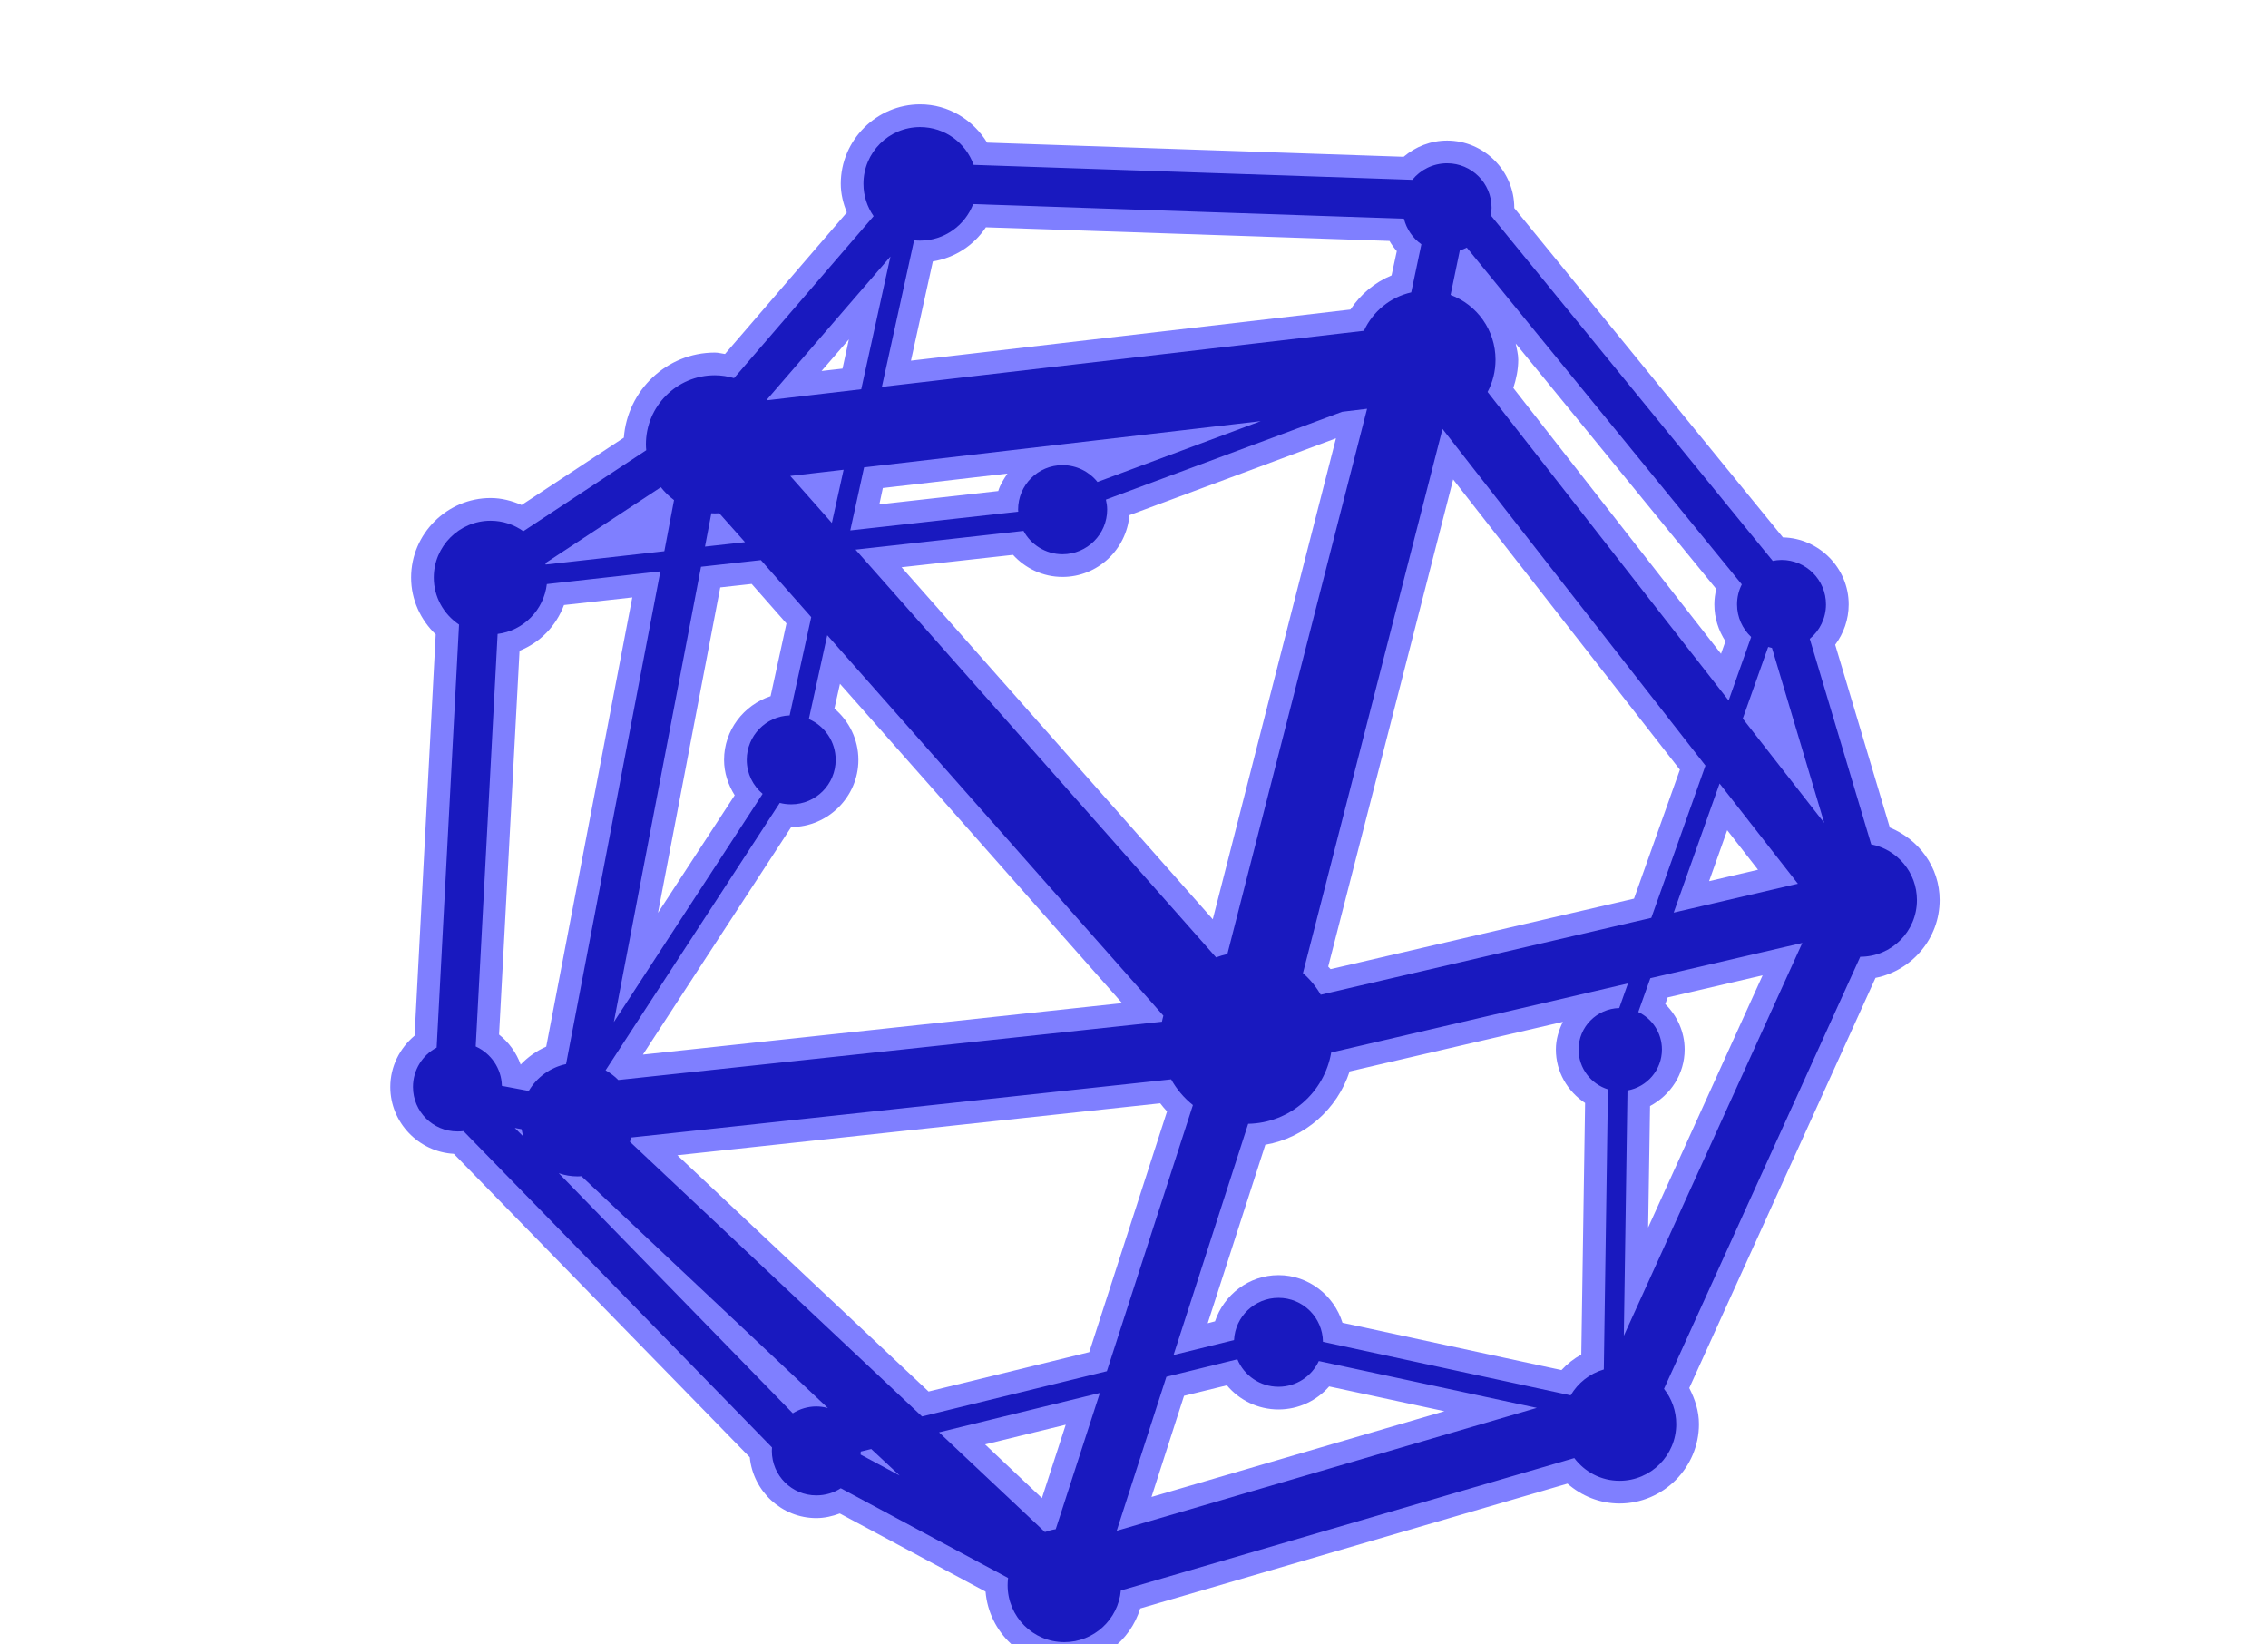 <?xml version="1.0" encoding="UTF-8" standalone="no"?>
<!-- Created with Inkscape (http://www.inkscape.org/) -->

<svg
   width="400"
   height="290"
   id="svg3766"
   sodipodi:version="0.32"
   inkscape:version="1.3.1 (9b9bdc1480, 2023-11-25, custom)"
   sodipodi:docname="sage.svg"
   inkscape:output_extension="org.inkscape.output.svg.inkscape"
   version="1.0"
   xmlns:inkscape="http://www.inkscape.org/namespaces/inkscape"
   xmlns:sodipodi="http://sodipodi.sourceforge.net/DTD/sodipodi-0.dtd"
   xmlns="http://www.w3.org/2000/svg"
   xmlns:svg="http://www.w3.org/2000/svg"
   xmlns:rdf="http://www.w3.org/1999/02/22-rdf-syntax-ns#"
   xmlns:cc="http://creativecommons.org/ns#"
   xmlns:dc="http://purl.org/dc/elements/1.1/">
  <defs
     id="defs3768" />
  <sodipodi:namedview
     id="base"
     pagecolor="#888888"
     bordercolor="#666666"
     borderopacity="1.0"
     gridtolerance="10000"
     guidetolerance="10"
     objecttolerance="10"
     inkscape:pageopacity="0.54117647"
     inkscape:pageshadow="2"
     inkscape:zoom="1.3096205"
     inkscape:cx="130.19038"
     inkscape:cy="198.53079"
     inkscape:document-units="px"
     inkscape:current-layer="g4991"
     showgrid="false"
     inkscape:window-width="1920"
     inkscape:window-height="1016"
     inkscape:window-x="0"
     inkscape:window-y="0"
     inkscape:snap-bbox="true"
     inkscape:object-nodes="true"
     inkscape:object-paths="true"
     inkscape:bbox-paths="false"
     inkscape:bbox-nodes="false"
     inkscape:snap-nodes="false"
     inkscape:window-maximized="1"
     inkscape:showpageshadow="2"
     inkscape:pagecheckerboard="0"
     inkscape:deskcolor="#d1d1d1" />
  <g
     inkscape:label="Layer 1"
     inkscape:groupmode="layer"
     id="layer1">
    <g
       id="g4991">
      <g
         id="g5086"
         transform="matrix(1.87,0,0,1.87,-2622.316,-4181.416)"
         style="display:inline">
        <g
           id="g7722">
          <g
             style="display:inline;fill:#c38787;fill-opacity:1"
             transform="matrix(0.918,0,0,0.918,76.845,183.259)"
             id="g5086-5-9">
            <path
               transform="matrix(0.522,0,0,0.522,1448.202,2242.638)"
               style="fill:#7f7fff;fill-opacity:1;stroke:none"
               d="m 172.781,8.125 c -8.581,0 -15.625,7.044 -15.625,15.625 0,2.009 0.49,3.881 1.188,5.656 L 134.375,57.25 c -0.677,-0.084 -1.283,-0.281 -2,-0.281 -9.476,0 -17.218,7.45 -17.906,16.75 l -20.125,13.25 c -1.891,-0.818 -3.906,-1.375 -6.094,-1.375 -8.596,0 -15.656,7.06 -15.656,15.656 0,4.407 1.899,8.351 4.844,11.188 l -4.156,78.969 C 70.374,193.847 68.5,197.46 68.5,201.5 c 0,7.005 5.583,12.771 12.5,13.156 l 58.25,59.719 c 0.647,6.667 6.27,11.969 13.094,11.969 1.614,0 3.151,-0.361 4.625,-0.906 l 28.688,15.375 c 0.655,7.996 7.334,14.406 15.5,14.406 7.015,0 12.978,-4.679 14.938,-11.094 l 84.094,-24.562 c 2.746,2.402 6.329,3.906 10.25,3.906 8.581,0 15.625,-7.044 15.625,-15.625 0,-2.577 -0.788,-4.93 -1.906,-7.094 l 36.656,-80.719 c 7.157,-1.42 12.625,-7.762 12.625,-15.312 0,-6.501 -4.102,-11.934 -9.812,-14.281 l -10.75,-35.969 c 1.662,-2.225 2.656,-4.98 2.656,-7.938 0,-7.154 -5.817,-13.032 -12.938,-13.188 l -52.875,-64.812 c 1.8e-4,-0.026 0,-0.037 0,-0.062 0,-7.25 -5.968,-13.219 -13.219,-13.219 -3.25,0 -6.232,1.212 -8.562,3.188 L 185.969,15.656 C 183.204,11.182 178.383,8.125 172.781,8.125 Z m 12.938,24.188 79.438,2.688 c 0.416,0.729 0.893,1.365 1.438,2 l -1.031,4.781 c -3.343,1.39 -6.125,3.732 -8.094,6.719 l -86.5,10.062 4.312,-19.531 c 4.364,-0.72 8.076,-3.163 10.438,-6.719 z M 158.75,54.375 l -1.25,5.75 -4.125,0.469 z M 290,55.188 329.469,103.5 c -0.233,0.983 -0.375,1.99 -0.375,3.031 0,2.668 0.816,5.159 2.188,7.25 l -0.875,2.469 -40.875,-52.312 C 290.108,62.164 290.5,60.318 290.5,58.375 c 0,-1.111 -0.307,-2.129 -0.5,-3.188 z m -35.375,18.656 -24.25,94.656 -61.25,-69.281 21.938,-2.438 c 2.421,2.66 5.891,4.344 9.75,4.344 6.896,0 12.584,-5.397 13.156,-12.156 z m -64.656,6.938 c -0.719,1.088 -1.438,2.162 -1.812,3.438 l -23.406,2.625 0.688,-3.219 z m 87.719,1.156 44.625,57.125 -9.031,25.375 -59.719,13.875 c -0.144,-0.177 -0.319,-0.327 -0.469,-0.5 z M 139.625,102.5 l 6.844,7.781 -3.125,14.312 c -5.285,1.739 -9.156,6.704 -9.156,12.531 0,2.565 0.816,4.933 2.094,6.969 l -15.094,23.125 12.25,-64.031 z m -23.5,2.656 -16.938,88.406 c -1.916,0.828 -3.607,2.055 -5.031,3.531 -0.84,-2.347 -2.332,-4.381 -4.25,-5.906 l 4.031,-75.531 c 4.081,-1.631 7.204,-4.883 8.75,-9 z m 40.875,17 55.531,62.844 -94.312,10.125 29.188,-44.781 c 7.25,0 13.219,-5.968 13.219,-13.219 0,-4.027 -1.844,-7.66 -4.719,-10.094 z m 174.625,28.812 6.062,7.781 -9.625,2.25 z m 6.969,28.562 -22.531,49.625 0.375,-23.906 c 4.022,-2.131 6.812,-6.29 6.812,-11.125 0,-3.496 -1.491,-6.638 -3.812,-8.938 l 0.469,-1.312 z m -39.312,9.156 c -0.819,1.664 -1.375,3.468 -1.375,5.438 0,4.405 2.303,8.254 5.75,10.531 l -0.75,49.5 c -1.466,0.812 -2.78,1.844 -3.906,3.062 l -43.094,-9.312 c -1.668,-5.398 -6.682,-9.375 -12.594,-9.375 -5.803,0 -10.74,3.839 -12.5,9.094 L 229.375,248 240.719,212.875 c 7.817,-1.379 14.171,-7.008 16.594,-14.438 z m -79.25,16.031 c 0.424,0.556 0.869,1.083 1.344,1.594 l -15.312,47.375 -31.625,7.75 -49.438,-46.5 z m 13.125,55.5 c 2.437,2.915 6.099,4.75 10.156,4.75 3.956,0 7.535,-1.744 9.969,-4.531 l 22.688,4.875 -57.656,16.875 6.406,-19.906 z m -31.719,7.75 -4.688,14.438 -11.188,-10.562 z"
               id="path7720"
               inkscape:connector-curvature="0"
               sodipodi:nodetypes="ssccsccssccsccsccsccssccsccsccssccsccccccccccccccscccscccccsccccccccccccccccscccccccccccccccscccccccccsccccsccccsccccccccccccsccccccccc" />
          </g>
          <g
             transform="matrix(0.918,0,0,0.918,76.844,183.259)"
             id="g5086-5"
             style="display:inline;fill:#ffffff;fill-opacity:1">
            <path
               id="path5088"
               transform="matrix(0.522,0,0,0.522,1448.202,2242.638)"
               d="m 172.781,12.594 c -6.17,0 -11.156,4.986 -11.156,11.156 0,2.37 0.742,4.567 2,6.375 L 136.156,62 c -1.196,-0.345 -2.474,-0.562 -3.781,-0.562 -7.503,0 -13.562,6.09 -13.562,13.594 0,0.395 0.03,0.77 0.062,1.156 L 94.688,92.125 c -1.822,-1.29 -4.036,-2.062 -6.438,-2.062 -6.17,0 -11.188,5.018 -11.188,11.188 0,3.866 1.985,7.244 4.969,9.25 L 77.625,193.75 c -2.783,1.467 -4.656,4.386 -4.656,7.75 0,4.837 3.913,8.75 8.75,8.75 0.403,0 0.799,-0.01 1.188,-0.062 l 60.719,62.25 c -0.019,0.233 -0.031,0.45 -0.031,0.688 0,4.837 3.913,8.75 8.75,8.75 1.773,0 3.434,-0.5 4.812,-1.406 l 32.938,17.656 c -0.062,0.476 -0.094,0.944 -0.094,1.438 0,6.17 4.986,11.188 11.156,11.188 5.826,0 10.61,-4.465 11.125,-10.156 l 89.25,-26.062 c 2.038,2.71 5.254,4.469 8.906,4.469 6.17,0 11.156,-4.986 11.156,-11.156 0,-2.619 -0.897,-5.033 -2.406,-6.938 l 38.625,-85.031 c 6.17,0 11.156,-4.986 11.156,-11.156 0,-5.43 -3.865,-9.962 -9,-10.969 L 347.875,113.312 c 1.946,-1.606 3.188,-4.061 3.188,-6.781 0,-4.837 -3.913,-8.75 -8.75,-8.75 -0.583,0 -1.167,0.079 -1.719,0.188 l -55.5,-68 c 0.083,-0.484 0.156,-0.992 0.156,-1.5 0,-4.837 -3.913,-8.75 -8.75,-8.75 -2.752,0 -5.238,1.265 -6.844,3.25 l -86.344,-2.938 c -1.537,-4.333 -5.671,-7.438 -10.531,-7.438 z M 183.219,27.75 268,30.625 c 0.517,2.059 1.752,3.842 3.438,5.031 l -2,9.469 c -4.155,0.943 -7.57,3.777 -9.312,7.562 L 165.25,63.719 171.594,34.875 c 0.395,0.042 0.781,0.062 1.188,0.062 4.76,0 8.828,-2.994 10.438,-7.188 z m 97.156,8.562 54.125,66.281 c -0.603,1.189 -0.938,2.513 -0.938,3.938 0,2.522 1.075,4.808 2.781,6.406 l -4.438,12.5 -47.438,-60.719 c 1.005,-1.896 1.562,-4.049 1.562,-6.344 0,-5.839 -3.673,-10.829 -8.844,-12.75 L 279,36.875 c 0.481,-0.144 0.932,-0.342 1.375,-0.562 z m -113.438,1.75 -5.75,26.125 -18.375,2.156 c -0.047,-0.056 -0.108,-0.101 -0.156,-0.156 z m 93.812,29.969 -27.5,107.312 c -0.759,0.172 -1.502,0.386 -2.219,0.656 L 160.062,95.75 193.125,92.062 c 1.483,2.73 4.362,4.594 7.688,4.594 4.837,0 8.781,-3.945 8.781,-8.781 0,-0.683 -0.102,-1.33 -0.25,-1.969 l 46.5,-17.281 z m -20.938,2.438 -32.125,11.969 c -1.604,-2.015 -4.099,-3.312 -6.875,-3.312 -4.837,0 -8.75,3.913 -8.75,8.75 0,0.136 0.025,0.272 0.031,0.406 L 159.031,91.969 161.75,79.562 Z M 275.594,72 l 51.75,66.25 -10.656,29.969 -65.062,15.125 c -0.935,-1.606 -2.108,-3.035 -3.5,-4.25 z m -117.875,8.031 -2.312,10.469 -8.188,-9.25 z M 121.75,83.469 c 0.754,0.951 1.615,1.812 2.594,2.531 l -1.906,10.062 -23.344,2.625 c -0.022,-0.094 -0.038,-0.188 -0.062,-0.281 z m 9.938,5.125 c 0.232,0.012 0.453,0.031 0.688,0.031 0.292,0 0.588,-0.013 0.875,-0.031 l 5.062,5.688 -7.875,0.875 z m 9.75,9.219 9.906,11.219 -4.25,19.344 c -4.693,0.164 -8.438,4.018 -8.438,8.75 0,2.689 1.218,5.081 3.125,6.688 L 112.5,188.719 129.656,99.125 Z M 121.656,100.031 103.094,197 c -3.124,0.648 -5.77,2.619 -7.344,5.281 l -5.281,-1 c -0.087,-3.458 -2.179,-6.407 -5.156,-7.75 l 4.312,-81.188 c 5.089,-0.632 9.096,-4.711 9.688,-9.812 z m 32.844,12.562 66.156,74.875 c -0.106,0.396 -0.204,0.781 -0.281,1.188 l -107,11.469 c -0.732,-0.749 -1.583,-1.386 -2.5,-1.906 l 34.281,-52.625 c 0.714,0.188 1.477,0.281 2.25,0.281 4.837,0 8.75,-3.913 8.75,-8.75 0,-3.602 -2.173,-6.687 -5.281,-8.031 z m 185.188,2.312 c 0.243,0.076 0.498,0.133 0.75,0.188 l 10.281,34.438 L 334.688,129 Z m -9.562,26.875 15.406,19.719 -24.438,5.688 z m 16.281,31.375 -35.125,77.312 L 312,202.188 c 3.841,-0.679 6.781,-4.027 6.781,-8.062 0,-3.26 -1.9,-6.055 -4.656,-7.375 l 2.375,-6.656 z m -34.312,7.969 -1.719,4.844 c -4.424,0.117 -8,3.704 -8,8.156 0,3.677 2.446,6.806 5.781,7.844 l -0.812,55.125 c -2.775,0.801 -5.1,2.654 -6.531,5.094 l -48.75,-10.531 C 252.012,246.863 248.118,243 243.312,243 c -4.691,0 -8.523,3.678 -8.75,8.312 l -11.906,2.938 14.688,-45.5 c 8.213,-0.163 14.993,-6.165 16.344,-14.031 z M 222.188,200 c 1.081,1.959 2.545,3.675 4.281,5.062 l -16.938,52.375 -36.375,8.906 -57.5,-54.062 c 0.116,-0.274 0.218,-0.559 0.312,-0.844 z M 93,209.562 l 1.344,0.25 c 0.083,0.491 0.199,0.971 0.344,1.438 z m 8.656,8.906 c 1.16,0.408 2.419,0.625 3.719,0.625 0.257,0 0.497,-0.014 0.75,-0.031 l 48.5,45.625 c -0.722,-0.193 -1.498,-0.312 -2.281,-0.312 -1.708,0 -3.278,0.498 -4.625,1.344 l -46.062,-47.25 z m 133.562,36.625 c 1.314,3.177 4.442,5.406 8.094,5.406 3.517,0 6.544,-2.072 7.938,-5.062 l 42.906,9.219 -82.688,24.188 9.781,-30.312 z m -27.062,6.625 -8.688,26.812 c -0.741,0.112 -1.439,0.312 -2.125,0.562 L 176.5,269.469 Z m -45,11.031 5.594,5.219 -7.688,-4.125 c 0.016,-0.194 0.029,-0.396 0.031,-0.594 l 2.062,-0.5 z"
               style="fill:#1919bf;fill-opacity:1;stroke:none"
               inkscape:connector-curvature="0" />
          </g>
        </g>
      </g>
    </g>
  </g>
</svg>
